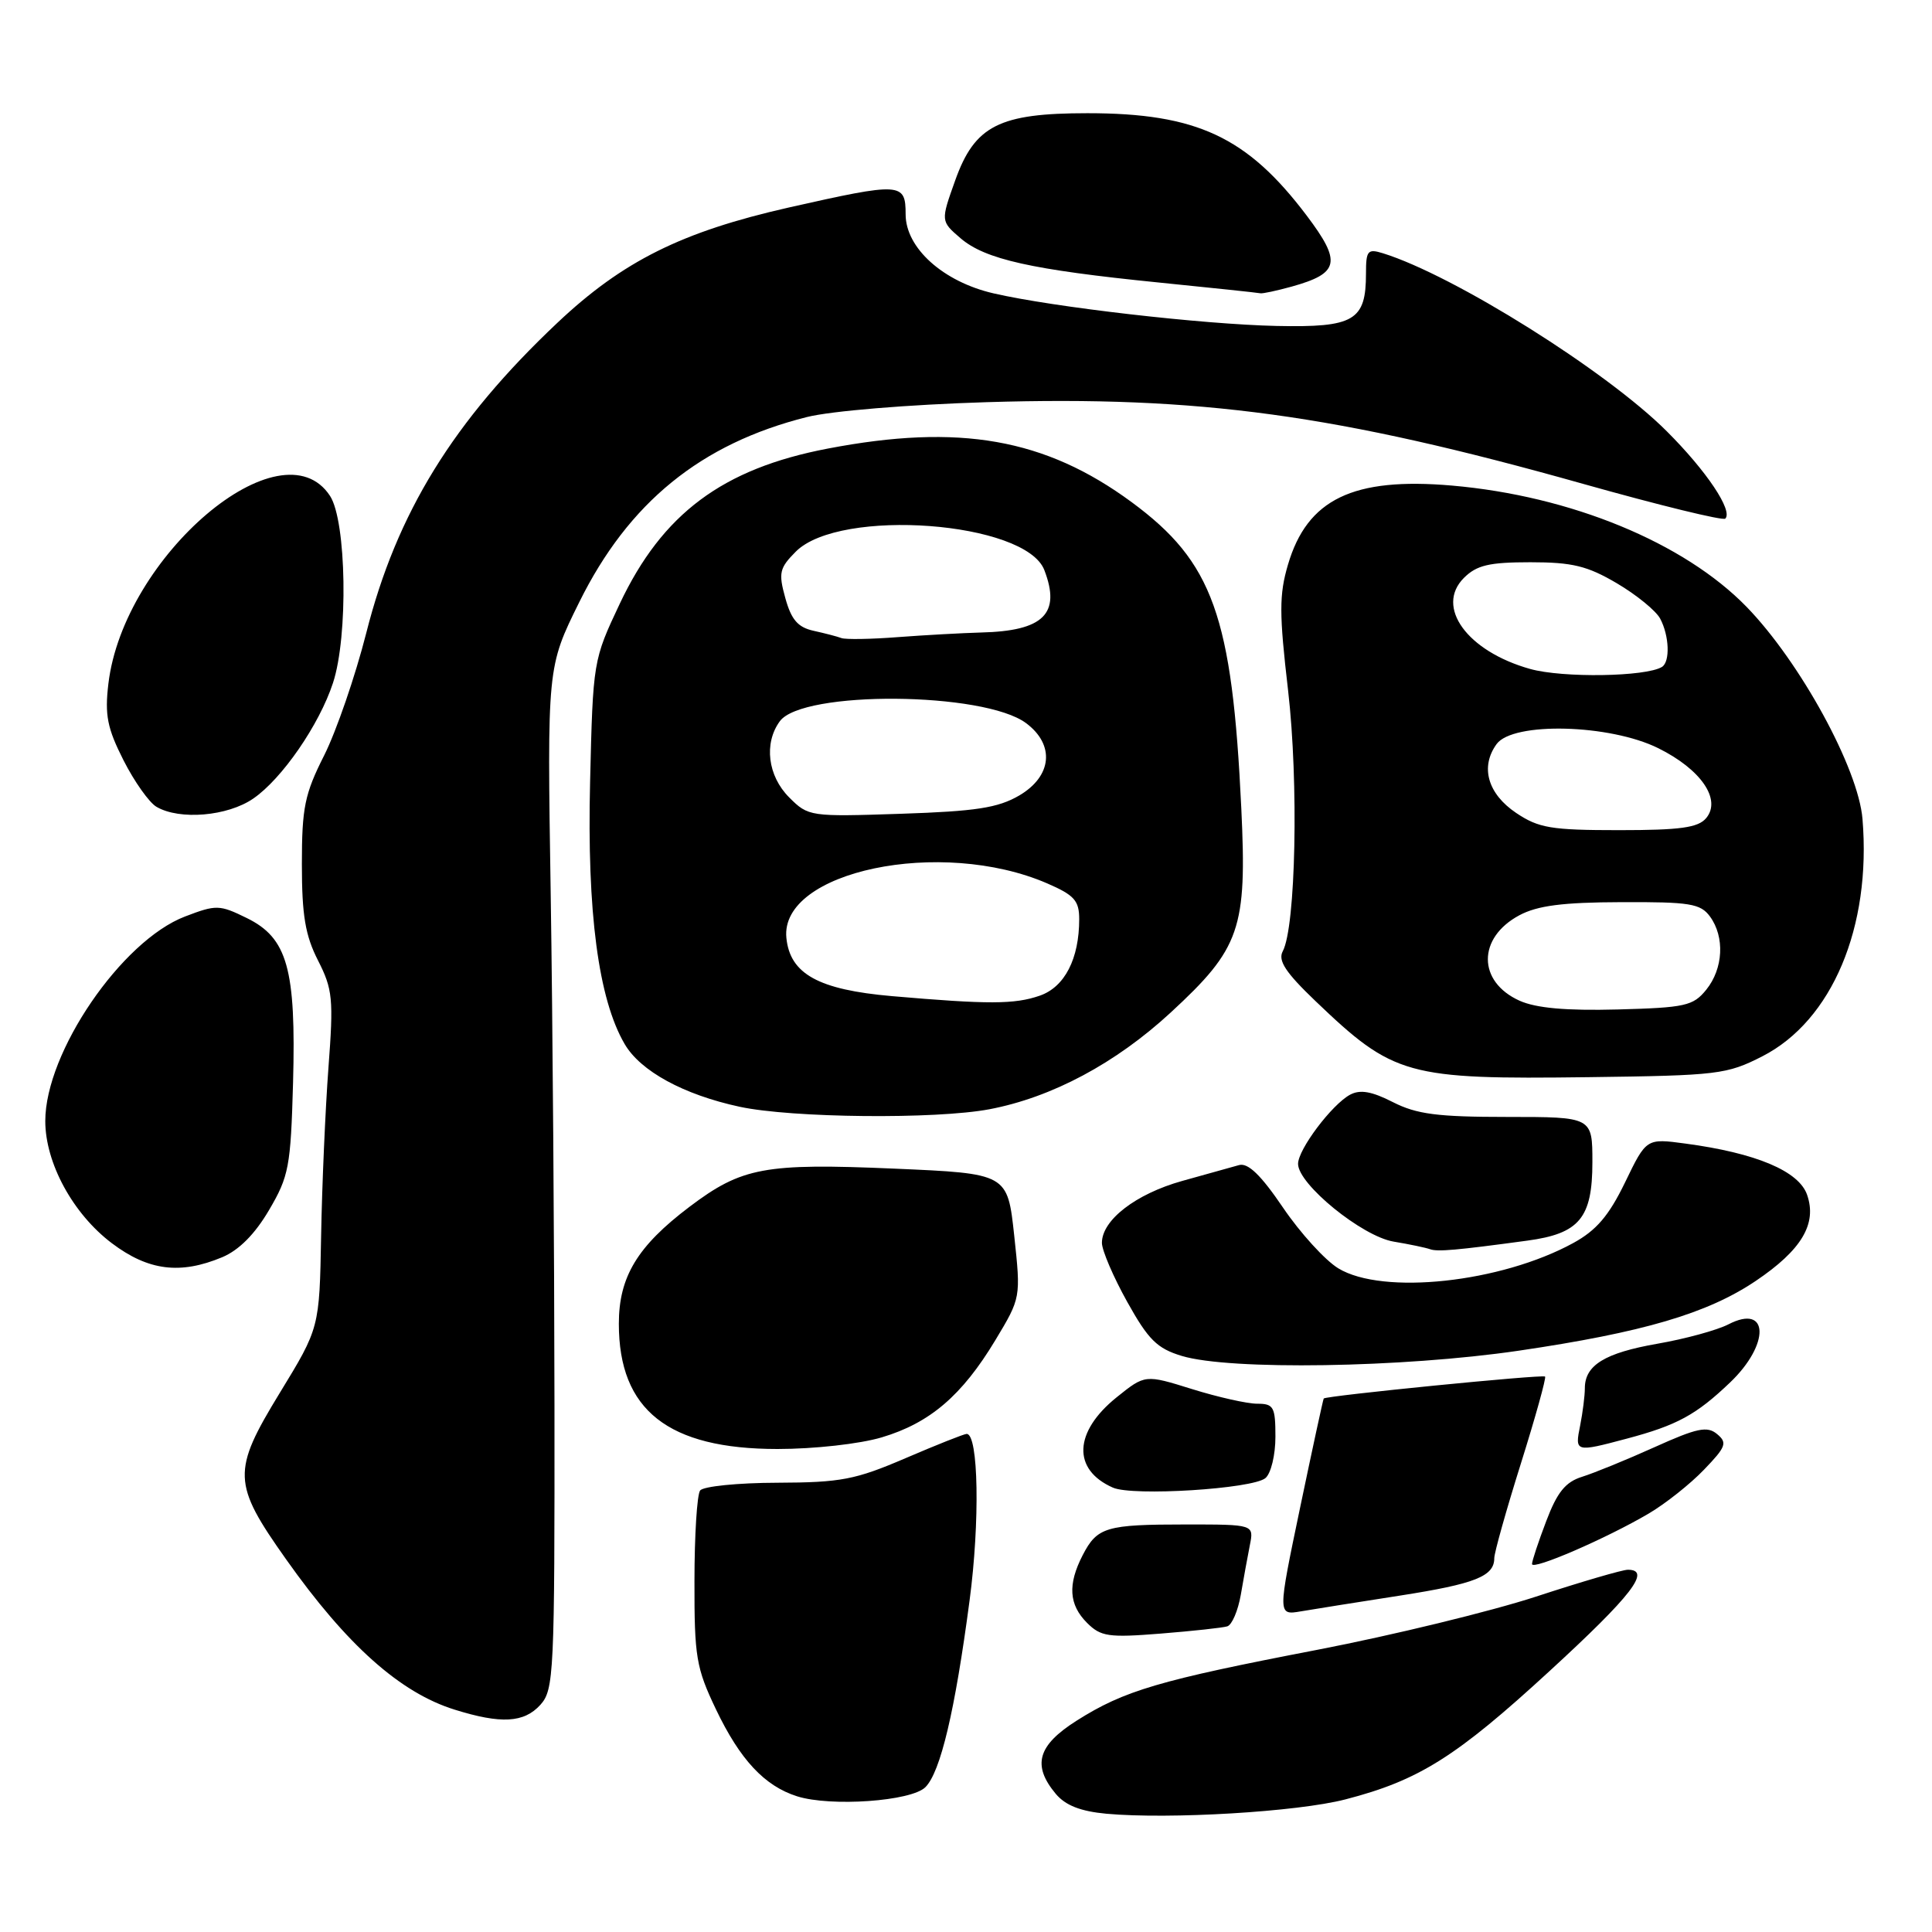 <?xml version="1.0" encoding="UTF-8" standalone="no"?>
<!DOCTYPE svg PUBLIC "-//W3C//DTD SVG 1.1//EN" "http://www.w3.org/Graphics/SVG/1.1/DTD/svg11.dtd" >
<svg xmlns="http://www.w3.org/2000/svg" xmlns:xlink="http://www.w3.org/1999/xlink" version="1.1" viewBox="0 0 256 256">
 <g >
 <path fill="currentColor"
d=" M 178.27 238.43 C 188.01 235.91 192.94 232.81 205.34 221.41 C 216.23 211.41 218.86 208.00 215.70 208.00 C 214.98 208.00 209.51 209.60 203.53 211.56 C 197.56 213.51 184.54 216.68 174.59 218.60 C 153.55 222.65 148.97 224.00 142.64 228.01 C 137.49 231.28 136.74 233.91 139.89 237.69 C 141.18 239.23 143.18 240.01 146.61 240.33 C 154.98 241.09 171.90 240.08 178.27 238.43 Z  M 122.62 236.81 C 124.62 234.81 126.54 226.72 128.47 212.10 C 129.86 201.65 129.66 190.00 128.09 190.00 C 127.75 190.00 124.10 191.45 119.98 193.22 C 113.34 196.07 111.44 196.44 103.00 196.47 C 97.78 196.48 93.17 196.95 92.77 197.50 C 92.36 198.05 92.02 203.45 92.02 209.50 C 92.00 219.56 92.25 221.01 94.87 226.50 C 98.06 233.17 101.30 236.65 105.62 238.02 C 110.08 239.43 120.75 238.68 122.62 236.81 Z  M 71.60 225.90 C 73.40 223.90 73.50 221.79 73.47 186.15 C 73.45 165.44 73.23 134.97 72.97 118.44 C 72.50 88.39 72.50 88.39 76.75 79.80 C 83.28 66.59 92.86 58.79 106.92 55.26 C 110.09 54.46 120.35 53.61 130.73 53.29 C 158.92 52.43 177.12 54.92 209.79 64.12 C 219.84 66.95 228.31 69.02 228.61 68.72 C 229.65 67.68 226.14 62.42 220.86 57.15 C 212.89 49.17 192.65 36.48 183.25 33.56 C 181.22 32.93 181.00 33.20 181.00 36.24 C 181.00 42.49 179.44 43.41 169.15 43.19 C 159.37 42.98 139.56 40.70 131.64 38.87 C 124.97 37.33 120.00 32.86 120.00 28.40 C 120.00 24.17 119.41 24.14 104.50 27.50 C 90.34 30.71 82.52 34.60 73.86 42.77 C 60.06 55.79 52.56 67.96 48.53 83.88 C 47.08 89.58 44.57 96.88 42.95 100.10 C 40.37 105.21 40.00 107.01 40.00 114.51 C 40.00 121.29 40.45 123.95 42.14 127.27 C 44.08 131.08 44.21 132.36 43.52 141.48 C 43.11 146.99 42.67 157.00 42.55 163.73 C 42.33 175.96 42.33 175.96 37.07 184.57 C 30.72 194.97 30.78 196.55 37.91 206.62 C 45.95 217.98 53.01 224.28 60.22 226.53 C 66.39 228.46 69.43 228.29 71.60 225.90 Z  M 162.62 215.50 C 163.24 215.31 164.04 213.44 164.41 211.33 C 164.77 209.22 165.31 206.26 165.61 204.75 C 166.16 202.00 166.16 202.00 157.16 202.00 C 146.55 202.00 145.39 202.34 143.46 206.07 C 141.46 209.95 141.63 212.63 144.04 215.04 C 145.86 216.86 146.89 217.01 153.79 216.46 C 158.03 216.12 162.01 215.69 162.62 215.50 Z  M 185.47 211.43 C 195.48 209.87 198.00 208.87 198.00 206.46 C 198.00 205.75 199.58 200.11 201.52 193.94 C 203.46 187.76 204.90 182.57 204.73 182.40 C 204.43 182.09 175.68 184.94 175.40 185.31 C 175.32 185.41 173.91 191.92 172.27 199.77 C 169.29 214.04 169.29 214.04 172.39 213.51 C 174.10 213.22 179.99 212.28 185.47 211.43 Z  M 218.50 200.53 C 220.70 199.23 223.98 196.63 225.79 194.74 C 228.71 191.71 228.91 191.17 227.52 190.02 C 226.22 188.93 224.86 189.22 219.23 191.76 C 215.53 193.43 211.21 195.19 209.64 195.68 C 207.43 196.37 206.34 197.72 204.89 201.54 C 203.85 204.27 203.00 206.83 203.00 207.24 C 203.00 208.12 212.89 203.84 218.50 200.53 Z  M 167.67 195.86 C 168.41 195.25 169.00 192.80 169.00 190.38 C 169.00 186.42 168.77 186.00 166.59 186.00 C 165.26 186.00 161.38 185.13 157.95 184.06 C 151.73 182.12 151.73 182.12 147.96 185.15 C 142.27 189.73 142.06 194.74 147.47 197.12 C 150.11 198.28 165.94 197.29 167.67 195.86 Z  M 116.83 190.46 C 123.21 188.56 127.46 184.93 131.89 177.58 C 135.27 171.96 135.27 171.96 134.39 163.73 C 133.50 155.50 133.50 155.50 118.50 154.85 C 101.31 154.11 98.30 154.67 91.37 159.90 C 84.45 165.13 82.00 169.19 82.00 175.41 C 82.00 186.85 88.53 192.00 103.03 192.00 C 107.88 192.00 113.91 191.33 116.83 190.46 Z  M 215.55 190.63 C 222.22 188.86 224.76 187.47 229.25 183.18 C 234.56 178.11 234.40 172.71 229.03 175.48 C 227.54 176.25 223.31 177.41 219.62 178.05 C 212.65 179.27 210.00 180.89 210.00 183.95 C 210.00 184.94 209.72 187.16 209.38 188.88 C 208.66 192.43 208.72 192.45 215.55 190.63 Z  M 201.20 178.98 C 217.71 176.55 226.20 174.06 232.63 169.74 C 238.72 165.64 240.79 162.17 239.45 158.32 C 238.36 155.17 232.68 152.78 223.33 151.53 C 218.15 150.83 218.15 150.83 215.33 156.67 C 213.18 161.10 211.53 163.03 208.46 164.71 C 198.86 169.96 183.21 171.64 177.33 168.06 C 175.59 167.00 172.29 163.38 170.01 160.02 C 167.08 155.70 165.37 154.05 164.18 154.38 C 163.26 154.63 159.87 155.58 156.65 156.48 C 150.49 158.20 145.99 161.68 146.01 164.70 C 146.02 165.69 147.52 169.20 149.36 172.50 C 152.16 177.53 153.32 178.68 156.60 179.67 C 162.96 181.59 185.84 181.23 201.20 178.98 Z  M 29.44 166.59 C 31.66 165.66 33.78 163.53 35.65 160.34 C 38.28 155.87 38.52 154.58 38.83 143.50 C 39.24 128.38 38.09 124.28 32.69 121.64 C 29.08 119.87 28.65 119.86 24.52 121.44 C 16.11 124.65 6.00 139.44 6.00 148.54 C 6.00 154.11 9.67 160.85 14.83 164.74 C 19.66 168.38 23.88 168.91 29.44 166.59 Z  M 202.38 164.39 C 209.28 163.46 211.00 161.39 211.00 154.00 C 211.00 148.00 211.00 148.00 199.71 148.00 C 190.47 148.00 187.72 147.64 184.57 146.04 C 181.77 144.61 180.23 144.34 178.90 145.05 C 176.48 146.35 172.00 152.30 172.00 154.22 C 172.00 156.92 180.48 163.82 184.66 164.52 C 186.77 164.87 188.95 165.33 189.50 165.53 C 190.49 165.88 192.96 165.67 202.38 164.39 Z  M 131.11 146.98 C 139.37 145.41 147.83 140.90 155.13 134.16 C 164.35 125.65 165.24 123.07 164.48 107.13 C 163.27 81.59 160.72 74.47 149.94 66.53 C 138.48 58.10 127.12 56.10 109.68 59.44 C 95.75 62.10 87.76 68.06 82.12 80.00 C 78.60 87.46 78.57 87.59 78.19 103.62 C 77.77 120.87 79.29 132.39 82.77 138.34 C 84.86 141.93 90.58 145.05 98.00 146.65 C 104.91 148.14 123.99 148.33 131.11 146.98 Z  M 233.53 139.96 C 242.75 135.24 247.98 122.85 246.79 108.52 C 246.24 101.82 238.54 87.74 231.45 80.43 C 223.15 71.89 208.14 65.71 192.38 64.34 C 179.29 63.21 173.21 66.14 170.66 74.83 C 169.49 78.80 169.49 81.30 170.68 91.50 C 172.09 103.68 171.70 122.82 169.97 126.05 C 169.31 127.28 170.35 128.86 174.30 132.64 C 184.67 142.56 186.39 143.04 210.53 142.73 C 227.64 142.51 228.81 142.37 233.53 139.96 Z  M 33.55 105.82 C 37.35 103.22 42.30 96.05 44.12 90.50 C 46.16 84.32 45.91 69.04 43.73 65.71 C 37.31 55.91 16.37 73.67 14.36 90.61 C 13.87 94.75 14.21 96.49 16.37 100.75 C 17.80 103.57 19.77 106.35 20.74 106.91 C 23.80 108.70 30.15 108.16 33.55 105.82 Z  M 171.14 37.98 C 177.49 36.21 177.80 34.74 173.14 28.56 C 165.25 18.12 158.57 15.00 144.09 15.00 C 132.40 15.00 129.16 16.64 126.57 23.90 C 124.64 29.30 124.64 29.30 127.28 31.57 C 130.53 34.36 136.68 35.74 153.50 37.43 C 160.65 38.15 166.72 38.79 167.00 38.86 C 167.28 38.93 169.14 38.53 171.14 37.98 Z  M 118.16 131.99 C 108.46 131.14 104.68 129.06 104.20 124.28 C 103.31 115.44 124.67 110.96 138.75 117.05 C 142.35 118.61 143.00 119.33 143.00 121.79 C 143.00 127.05 141.08 130.78 137.78 131.93 C 134.44 133.09 130.97 133.10 118.16 131.99 Z  M 104.57 105.66 C 101.73 102.82 101.19 98.49 103.33 95.57 C 106.33 91.46 130.37 91.65 135.96 95.82 C 139.81 98.69 139.41 102.85 135.05 105.41 C 132.23 107.05 129.32 107.50 119.37 107.83 C 107.32 108.23 107.11 108.20 104.57 105.66 Z  M 111.50 84.55 C 110.95 84.34 109.28 83.91 107.79 83.58 C 105.72 83.12 104.85 82.11 104.06 79.25 C 103.13 75.90 103.28 75.27 105.46 73.08 C 111.30 67.25 135.90 69.09 138.38 75.54 C 140.60 81.32 138.28 83.61 130.00 83.81 C 127.53 83.88 122.58 84.15 119.00 84.42 C 115.42 84.70 112.05 84.75 111.50 84.55 Z  M 201.35 132.60 C 195.76 130.08 195.75 124.26 201.32 121.28 C 203.71 120.00 207.07 119.56 214.83 119.54 C 223.92 119.50 225.32 119.73 226.58 121.44 C 228.56 124.15 228.35 128.34 226.09 131.14 C 224.35 133.29 223.31 133.52 214.34 133.76 C 207.51 133.94 203.54 133.58 201.35 132.60 Z  M 200.90 107.72 C 197.12 105.18 196.11 101.61 198.31 98.59 C 200.48 95.62 213.30 95.95 219.73 99.14 C 225.39 101.94 228.13 105.94 226.08 108.40 C 225.02 109.67 222.67 110.00 214.53 110.00 C 205.53 110.00 203.88 109.72 200.90 107.72 Z  M 202.75 88.64 C 194.41 86.30 190.13 80.42 193.98 76.57 C 195.67 74.89 197.31 74.50 202.78 74.50 C 208.33 74.50 210.32 74.98 214.23 77.28 C 216.83 78.81 219.42 80.92 219.98 81.97 C 221.19 84.23 221.32 87.69 220.22 88.37 C 218.09 89.68 207.08 89.85 202.75 88.64 Z "/>
</g>
</svg>